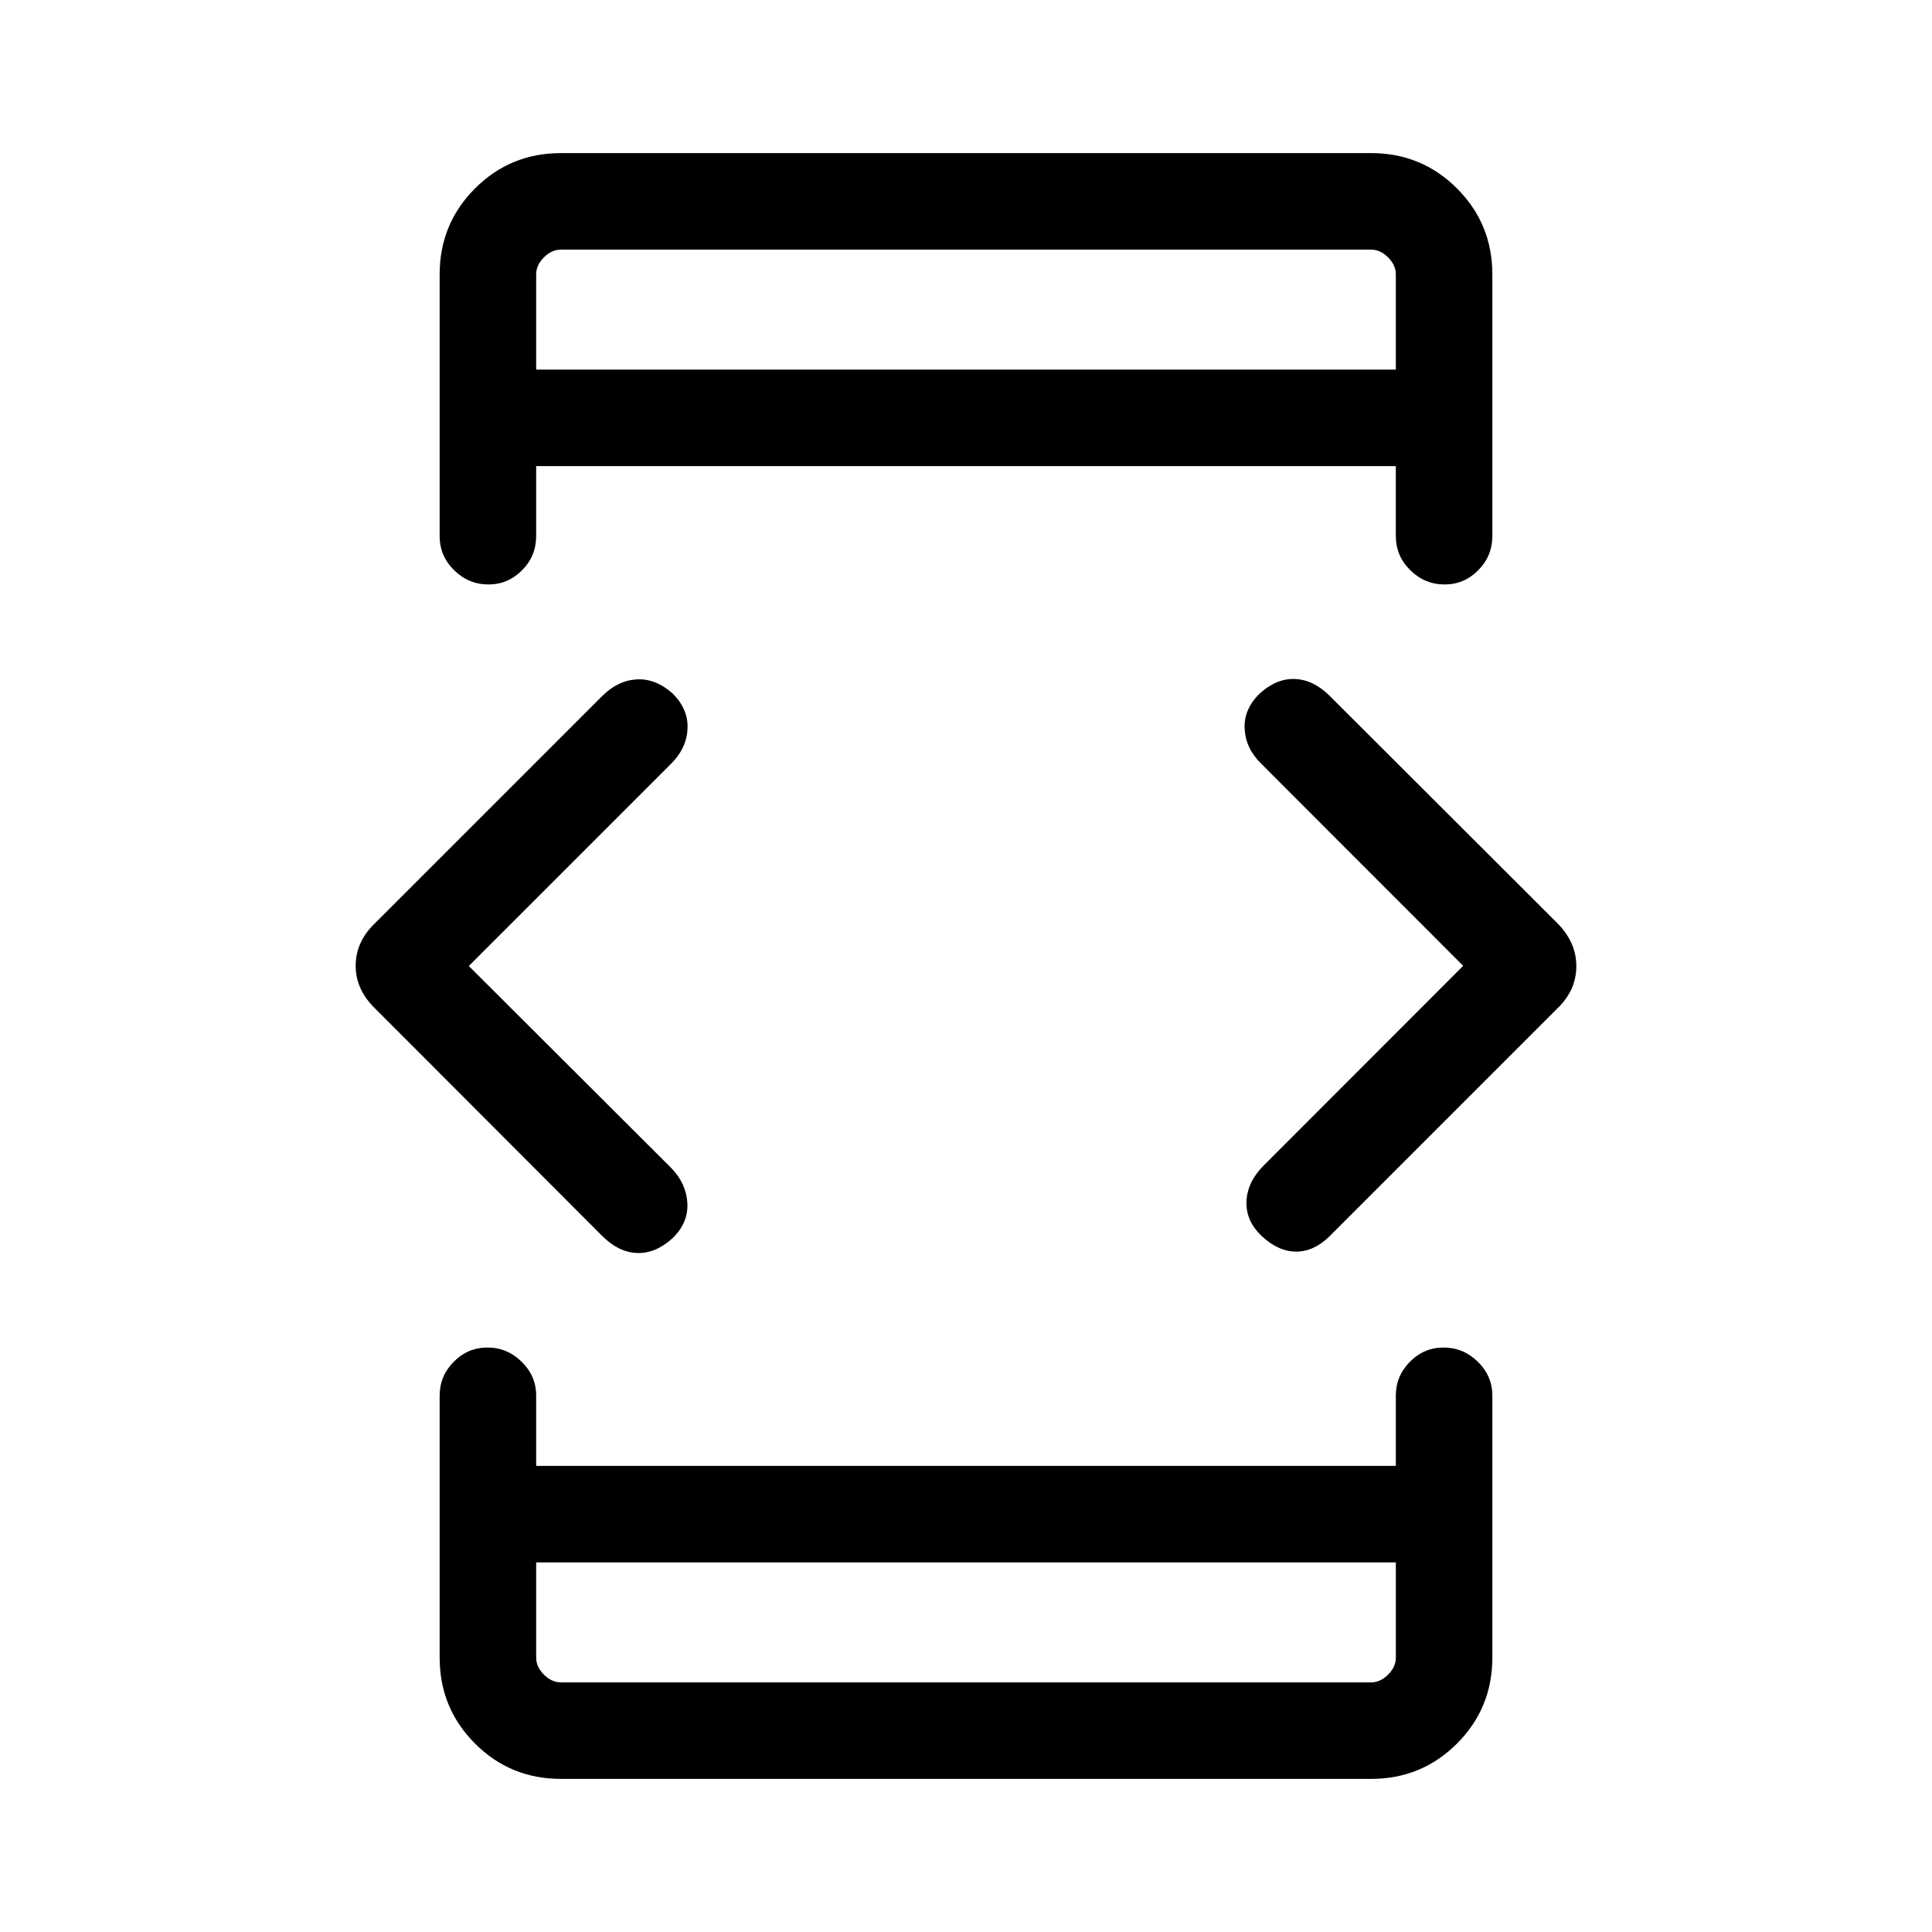 <svg xmlns="http://www.w3.org/2000/svg" height="20" viewBox="0 -960 960 960" width="20"><path d="m232.96-480 100.62 100.42q7.42 7.62 7.96 17.37t-7.25 17.36q-8.52 7.81-17.73 7.46-9.21-.34-17.34-8.48L186.55-458.72q-9.82-9.44-9.82-21.39 0-11.94 9.54-21.08L299.2-614.12q7.76-7.76 17.17-8.3 9.4-.54 17.92 7.07 7.79 7.81 7.34 17.47-.44 9.65-8.05 17.26L232.96-480Zm33.46 296.35v47.3q0 4.62 3.85 8.47 3.85 3.84 8.46 3.84h402.54q4.61 0 8.46-3.84 3.85-3.85 3.85-8.47v-47.3H266.42Zm0-592.7h427.16v-47.3q0-4.62-3.85-8.47-3.85-3.84-8.46-3.84H278.73q-4.61 0-8.46 3.84-3.85 3.85-3.85 8.47v47.3Zm460.62 296.26L626.62-580.6q-7.62-7.44-8.16-17.19t7.44-17.56q8.33-7.61 17.54-7.26 9.21.34 17.36 8.47l112.84 112.66q9.63 9.61 9.63 21.55 0 11.95-9.39 20.98L660.82-345.89q-7.78 7.77-16.69 7.81-8.9.04-17.23-7.77-7.98-7.61-7.53-17.27.44-9.65 8.59-17.8l99.08-99.17ZM266.42-776.35v-59.61 59.61Zm0 592.7v59.61-59.61Zm12.23 107.57q-25.06 0-42.62-17.56-17.57-17.57-17.57-42.71v-130.19q0-9.73 7-16.81 7-7.07 16.77-7.07t16.98 7.07q7.21 7.08 7.21 16.81v34.93h427.16v-34.93q0-9.73 7-16.81 7-7.07 16.77-7.07 9.76 0 16.98 7.07 7.21 7.08 7.21 16.81v130.19q0 25.14-17.57 42.71-17.56 17.56-42.62 17.56h-402.7Zm0-807.84h402.7q25.06 0 42.62 17.56 17.57 17.57 17.57 42.71v130q0 9.95-7.02 17.01-7.01 7.06-16.66 7.06-9.86 0-17.07-7.06-7.21-7.06-7.21-17.01v-34.74H266.42v34.74q0 9.95-7.01 17.01-7.02 7.06-16.66 7.06-9.86 0-17.08-7.06-7.21-7.06-7.21-17.01v-130q0-25.14 17.57-42.71 17.56-17.56 42.62-17.56Z"/></svg>
